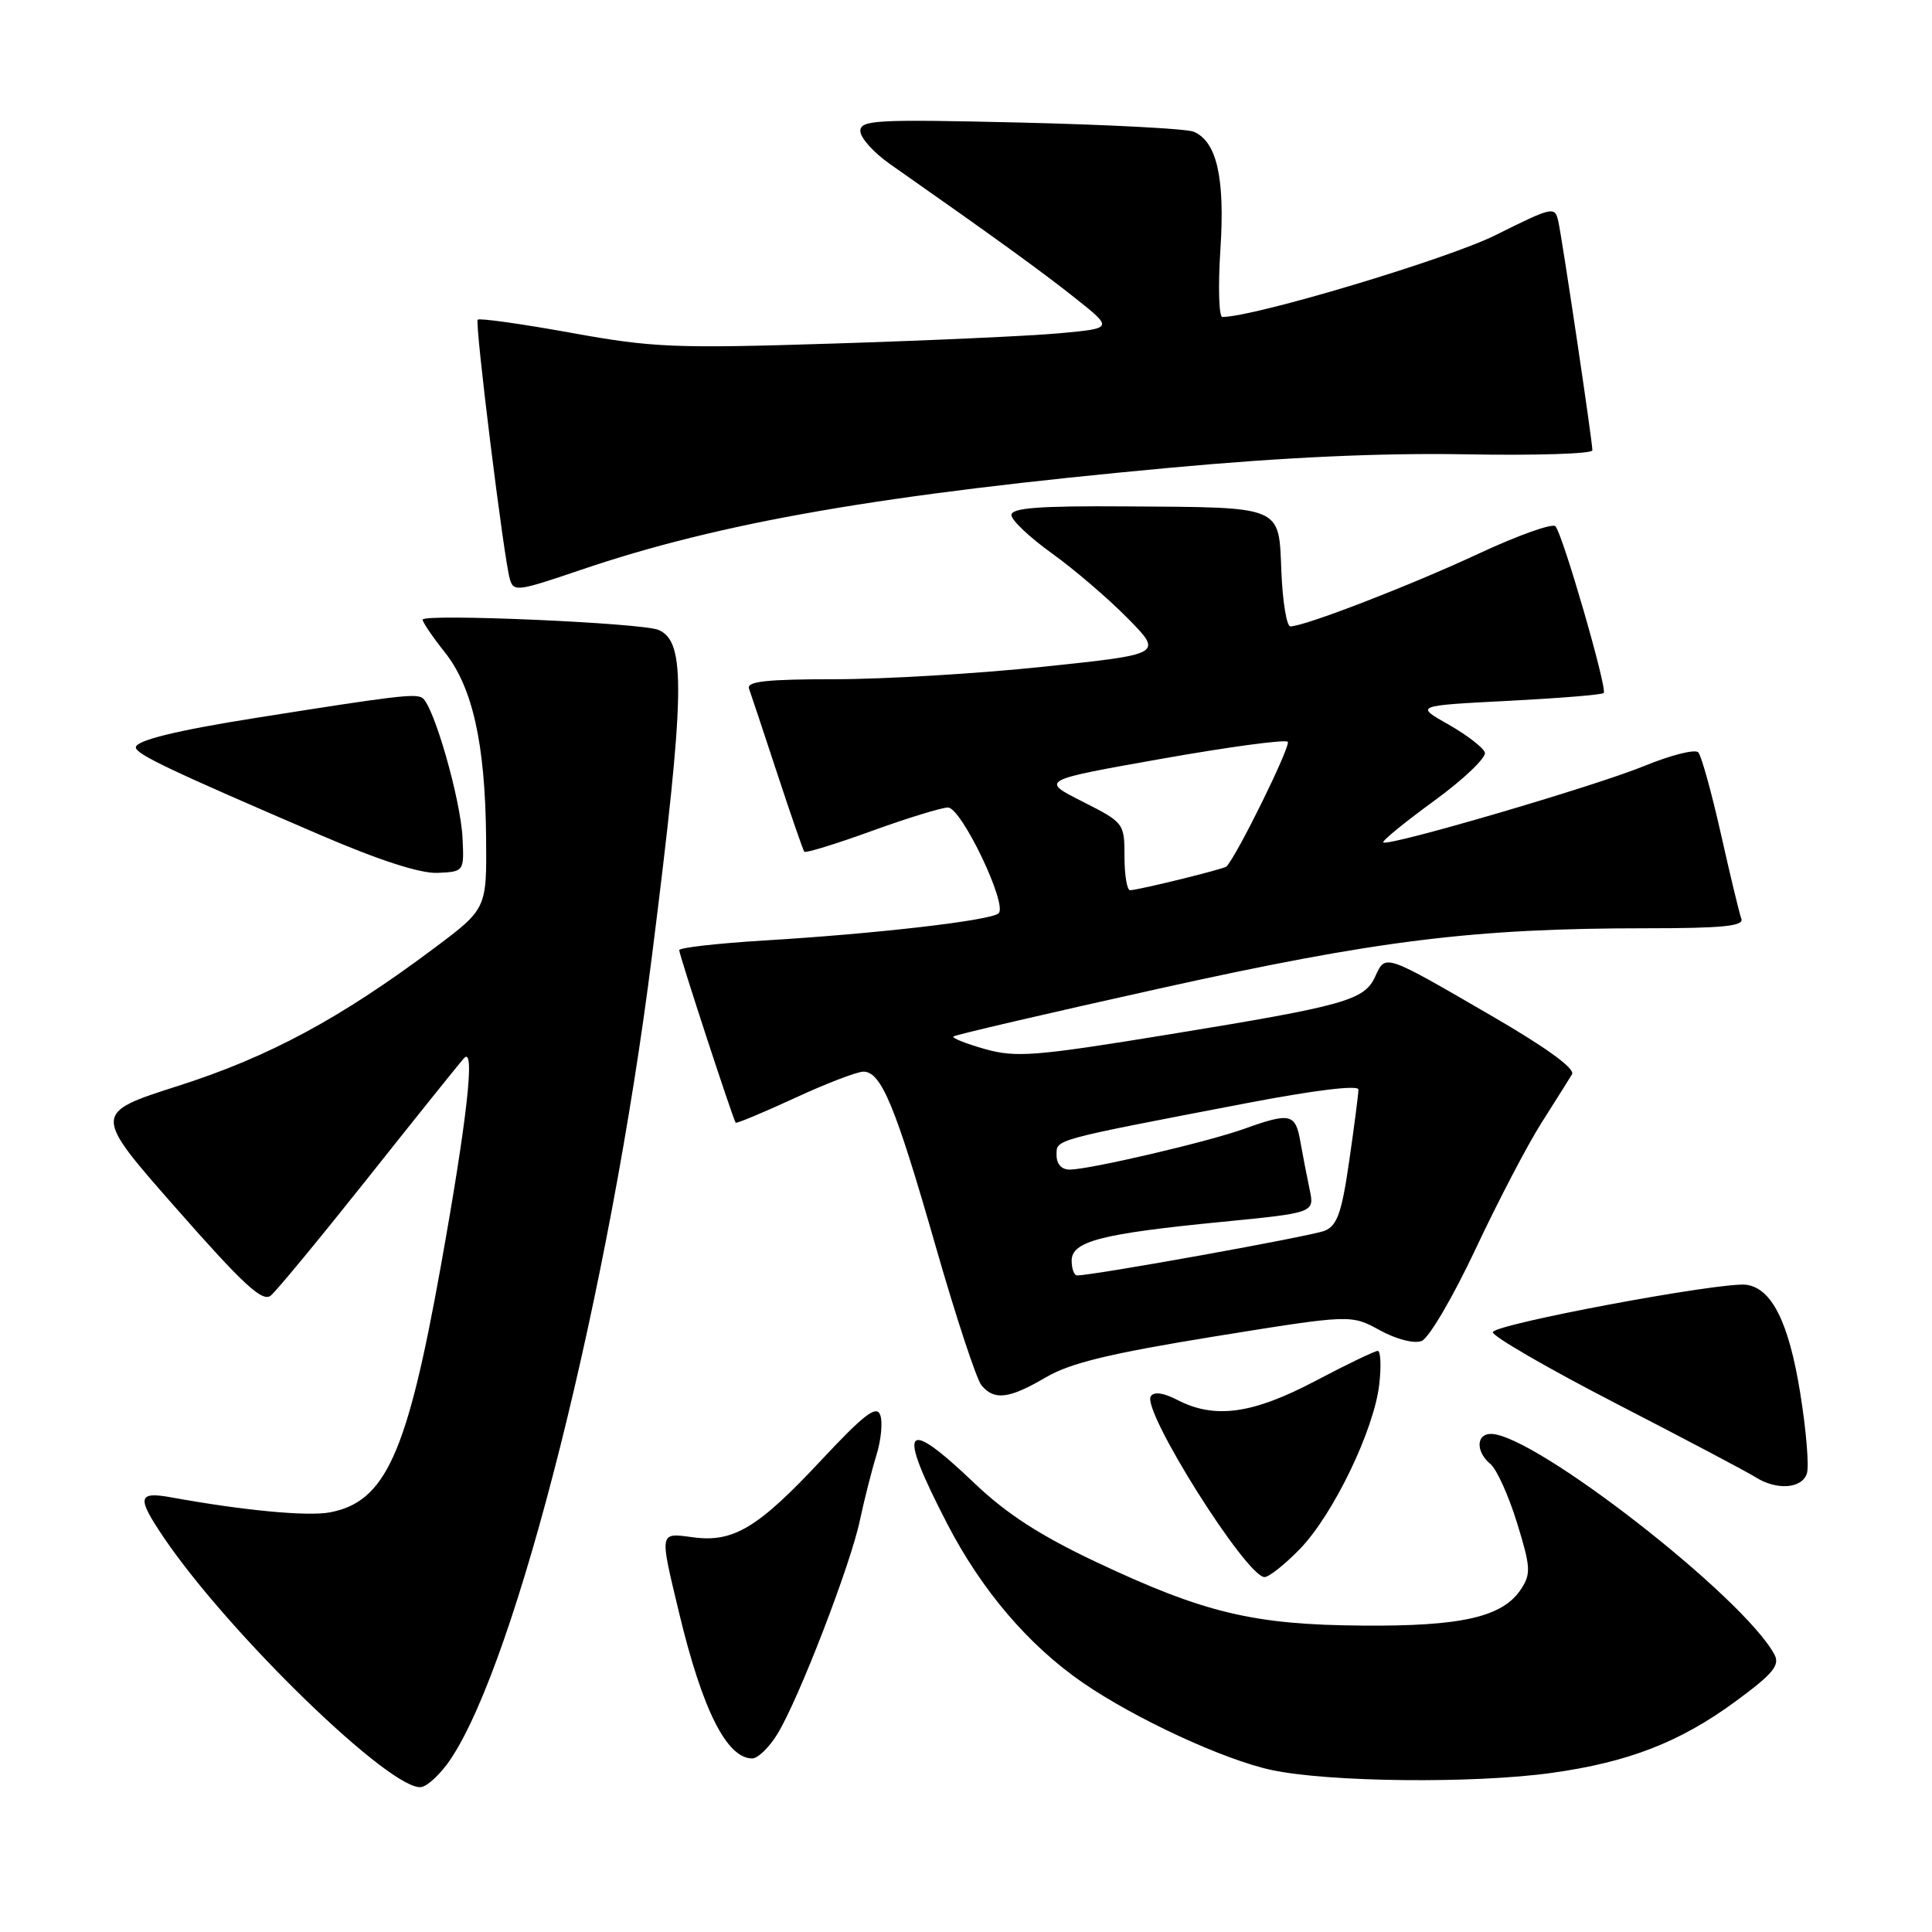 <?xml version="1.0" encoding="UTF-8" standalone="no"?>
<!DOCTYPE svg PUBLIC "-//W3C//DTD SVG 1.1//EN" "http://www.w3.org/Graphics/SVG/1.1/DTD/svg11.dtd" >
<svg xmlns="http://www.w3.org/2000/svg" xmlns:xlink="http://www.w3.org/1999/xlink" version="1.1" viewBox="0 0 256 256">
 <g >
 <path fill="currentColor"
d=" M 59.67 233.16 C 68.51 220.04 80.82 170.94 86.41 126.50 C 90.79 91.73 90.92 85.03 87.26 83.47 C 85.07 82.53 56.00 81.27 56.00 82.11 C 56.00 82.45 57.32 84.39 58.94 86.43 C 62.62 91.06 64.29 98.54 64.41 110.96 C 64.50 120.42 64.50 120.42 57.50 125.66 C 45.07 134.96 35.65 140.03 23.69 143.86 C 12.26 147.51 12.26 147.51 23.38 160.15 C 32.27 170.26 34.78 172.57 35.88 171.67 C 36.64 171.05 42.45 164.01 48.80 156.02 C 55.14 148.03 60.85 140.92 61.49 140.21 C 63.00 138.53 61.90 148.35 58.37 168.00 C 53.93 192.70 51.07 199.01 43.70 200.40 C 40.74 200.95 32.26 200.15 22.75 198.42 C 18.26 197.60 18.09 198.37 21.62 203.61 C 30.27 216.44 52.03 237.53 55.86 236.79 C 56.72 236.62 58.44 234.99 59.67 233.16 Z  M 205.59 234.92 C 215.80 233.50 222.63 230.84 230.00 225.42 C 234.95 221.78 235.88 220.65 235.12 219.23 C 231.02 211.59 203.27 190.00 197.55 190.00 C 195.58 190.00 195.54 192.38 197.50 194.00 C 198.32 194.68 199.90 198.18 201.01 201.77 C 202.82 207.63 202.88 208.54 201.55 210.56 C 199.13 214.26 193.70 215.51 180.50 215.40 C 166.09 215.29 159.59 213.74 145.26 206.98 C 137.85 203.48 133.37 200.59 129.16 196.57 C 119.74 187.59 118.80 188.93 125.48 201.85 C 130.05 210.70 136.28 218.01 143.50 222.98 C 150.39 227.72 162.08 233.14 168.42 234.52 C 175.93 236.15 195.24 236.36 205.59 234.92 Z  M 103.02 229.75 C 105.82 225.18 112.70 207.37 113.94 201.45 C 114.52 198.73 115.50 194.85 116.13 192.82 C 116.76 190.80 116.98 188.40 116.63 187.48 C 116.13 186.16 114.48 187.43 108.85 193.45 C 100.45 202.45 97.18 204.42 91.84 203.70 C 87.31 203.10 87.37 202.81 89.99 213.74 C 93.06 226.55 96.30 233.00 99.67 233.00 C 100.42 233.00 101.93 231.54 103.02 229.75 Z  M 172.24 205.25 C 176.66 200.70 182.08 189.46 182.76 183.42 C 183.04 180.99 182.94 179.00 182.56 179.00 C 182.17 179.00 178.43 180.80 174.26 183.00 C 165.96 187.37 160.95 188.06 156.01 185.50 C 154.13 184.53 152.89 184.37 152.48 185.03 C 151.30 186.95 165.11 208.90 167.55 208.97 C 168.12 208.99 170.24 207.31 172.24 205.25 Z  M 239.42 195.24 C 239.73 194.27 239.33 189.46 238.53 184.54 C 237.03 175.23 234.77 170.70 231.40 170.24 C 228.23 169.80 197.93 175.46 197.81 176.52 C 197.75 177.06 205.12 181.32 214.19 186.00 C 223.26 190.68 231.54 195.05 232.59 195.72 C 235.39 197.51 238.78 197.27 239.42 195.24 Z  M 138.57 182.51 C 141.83 180.60 147.05 179.34 160.91 177.09 C 179.01 174.17 179.01 174.17 182.82 176.26 C 185.03 177.47 187.37 178.07 188.37 177.69 C 189.33 177.32 192.53 171.86 195.50 165.55 C 198.46 159.24 202.40 151.70 204.25 148.79 C 206.10 145.88 207.92 142.98 208.30 142.35 C 208.75 141.61 204.91 138.82 197.74 134.66 C 183.37 126.32 183.60 126.39 182.24 129.36 C 180.79 132.55 178.33 133.24 154.81 137.08 C 137.15 139.96 134.65 140.16 130.53 139.01 C 128.01 138.30 126.12 137.55 126.33 137.34 C 126.54 137.13 138.82 134.27 153.61 130.99 C 182.50 124.58 195.30 123.00 218.25 123.00 C 228.21 123.00 231.10 122.71 230.74 121.75 C 230.48 121.06 229.26 116.00 228.03 110.50 C 226.79 105.00 225.44 100.13 225.03 99.69 C 224.61 99.24 221.40 100.05 217.89 101.49 C 211.30 104.19 183.88 112.22 183.29 111.62 C 183.10 111.43 186.14 108.95 190.05 106.10 C 193.95 103.26 196.96 100.38 196.75 99.71 C 196.53 99.05 194.36 97.38 191.93 96.00 C 187.50 93.50 187.50 93.50 199.80 92.87 C 206.56 92.52 212.28 92.06 212.50 91.83 C 213.02 91.31 207.06 70.74 206.10 69.73 C 205.69 69.31 201.12 70.94 195.93 73.36 C 186.86 77.59 172.85 83.00 170.98 83.00 C 170.49 83.00 169.96 79.76 169.79 75.79 C 169.43 66.93 170.17 67.24 149.25 67.10 C 137.65 67.02 134.01 67.30 134.02 68.25 C 134.03 68.94 136.45 71.22 139.38 73.32 C 142.32 75.43 146.83 79.29 149.41 81.91 C 154.11 86.68 154.11 86.68 138.30 88.34 C 129.61 89.26 117.16 90.00 110.64 90.00 C 101.58 90.00 98.89 90.29 99.25 91.25 C 99.50 91.94 101.18 97.00 102.99 102.50 C 104.80 108.00 106.41 112.66 106.58 112.86 C 106.75 113.06 110.77 111.83 115.50 110.11 C 120.23 108.40 124.78 107.00 125.61 107.00 C 127.39 107.00 133.55 119.88 132.32 121.02 C 131.30 121.97 116.10 123.73 101.25 124.62 C 95.06 125.00 90.00 125.57 90.00 125.90 C 90.00 126.53 97.13 148.32 97.48 148.76 C 97.59 148.90 101.10 147.44 105.28 145.51 C 109.45 143.58 113.56 142.00 114.41 142.00 C 116.77 142.00 118.66 146.58 123.97 165.10 C 126.65 174.45 129.39 182.76 130.05 183.56 C 131.74 185.60 133.71 185.36 138.57 182.51 Z  M 61.29 111.07 C 61.05 105.93 57.45 93.40 55.95 92.47 C 55.00 91.88 52.43 92.19 34.00 95.11 C 23.43 96.78 18.00 98.11 18.00 99.03 C 18.00 99.93 22.54 102.08 42.49 110.66 C 50.30 114.02 55.73 115.77 58.00 115.66 C 61.48 115.50 61.50 115.48 61.29 111.07 Z  M 76.91 75.53 C 95.51 69.20 116.86 65.50 155.05 61.98 C 170.23 60.58 183.06 60.00 194.30 60.20 C 203.49 60.37 211.00 60.13 211.00 59.67 C 211.00 58.47 207.04 31.88 206.49 29.37 C 206.04 27.30 205.79 27.36 198.16 31.16 C 191.79 34.33 166.21 42.00 161.97 42.00 C 161.51 42.00 161.39 37.98 161.71 33.06 C 162.33 23.54 161.23 18.74 158.16 17.45 C 157.25 17.06 146.94 16.52 135.25 16.24 C 116.09 15.79 114.00 15.90 114.00 17.36 C 114.00 18.26 115.77 20.23 117.93 21.74 C 131.67 31.37 138.03 35.97 142.47 39.50 C 147.50 43.50 147.50 43.50 140.50 44.15 C 136.65 44.51 123.15 45.12 110.50 45.52 C 89.40 46.19 86.52 46.07 75.62 44.09 C 69.08 42.91 63.54 42.13 63.30 42.36 C 62.89 42.78 66.78 74.18 67.56 76.75 C 68.07 78.44 68.55 78.37 76.91 75.53 Z  M 142.00 167.04 C 142.00 164.48 145.92 163.47 161.84 161.91 C 174.19 160.70 174.19 160.70 173.53 157.60 C 173.17 155.89 172.62 153.04 172.30 151.25 C 171.66 147.55 170.95 147.39 164.88 149.57 C 160.03 151.31 144.49 154.94 141.75 154.98 C 140.68 154.99 140.00 154.25 140.00 153.07 C 140.00 150.94 139.22 151.16 165.25 146.16 C 174.21 144.45 180.00 143.74 180.00 144.37 C 180.00 144.93 179.45 149.19 178.78 153.82 C 177.79 160.68 177.19 162.40 175.53 163.08 C 173.82 163.79 144.92 169.00 142.72 169.00 C 142.33 169.00 142.00 168.12 142.00 167.04 Z  M 149.00 113.52 C 149.00 109.08 148.94 109.00 143.43 106.21 C 137.85 103.39 137.85 103.39 153.94 100.54 C 162.78 98.97 170.29 97.96 170.63 98.29 C 171.10 98.76 163.91 113.39 162.51 114.82 C 162.18 115.15 151.03 117.90 149.75 117.96 C 149.34 117.98 149.00 115.98 149.00 113.52 Z "/>
</g>
</svg>